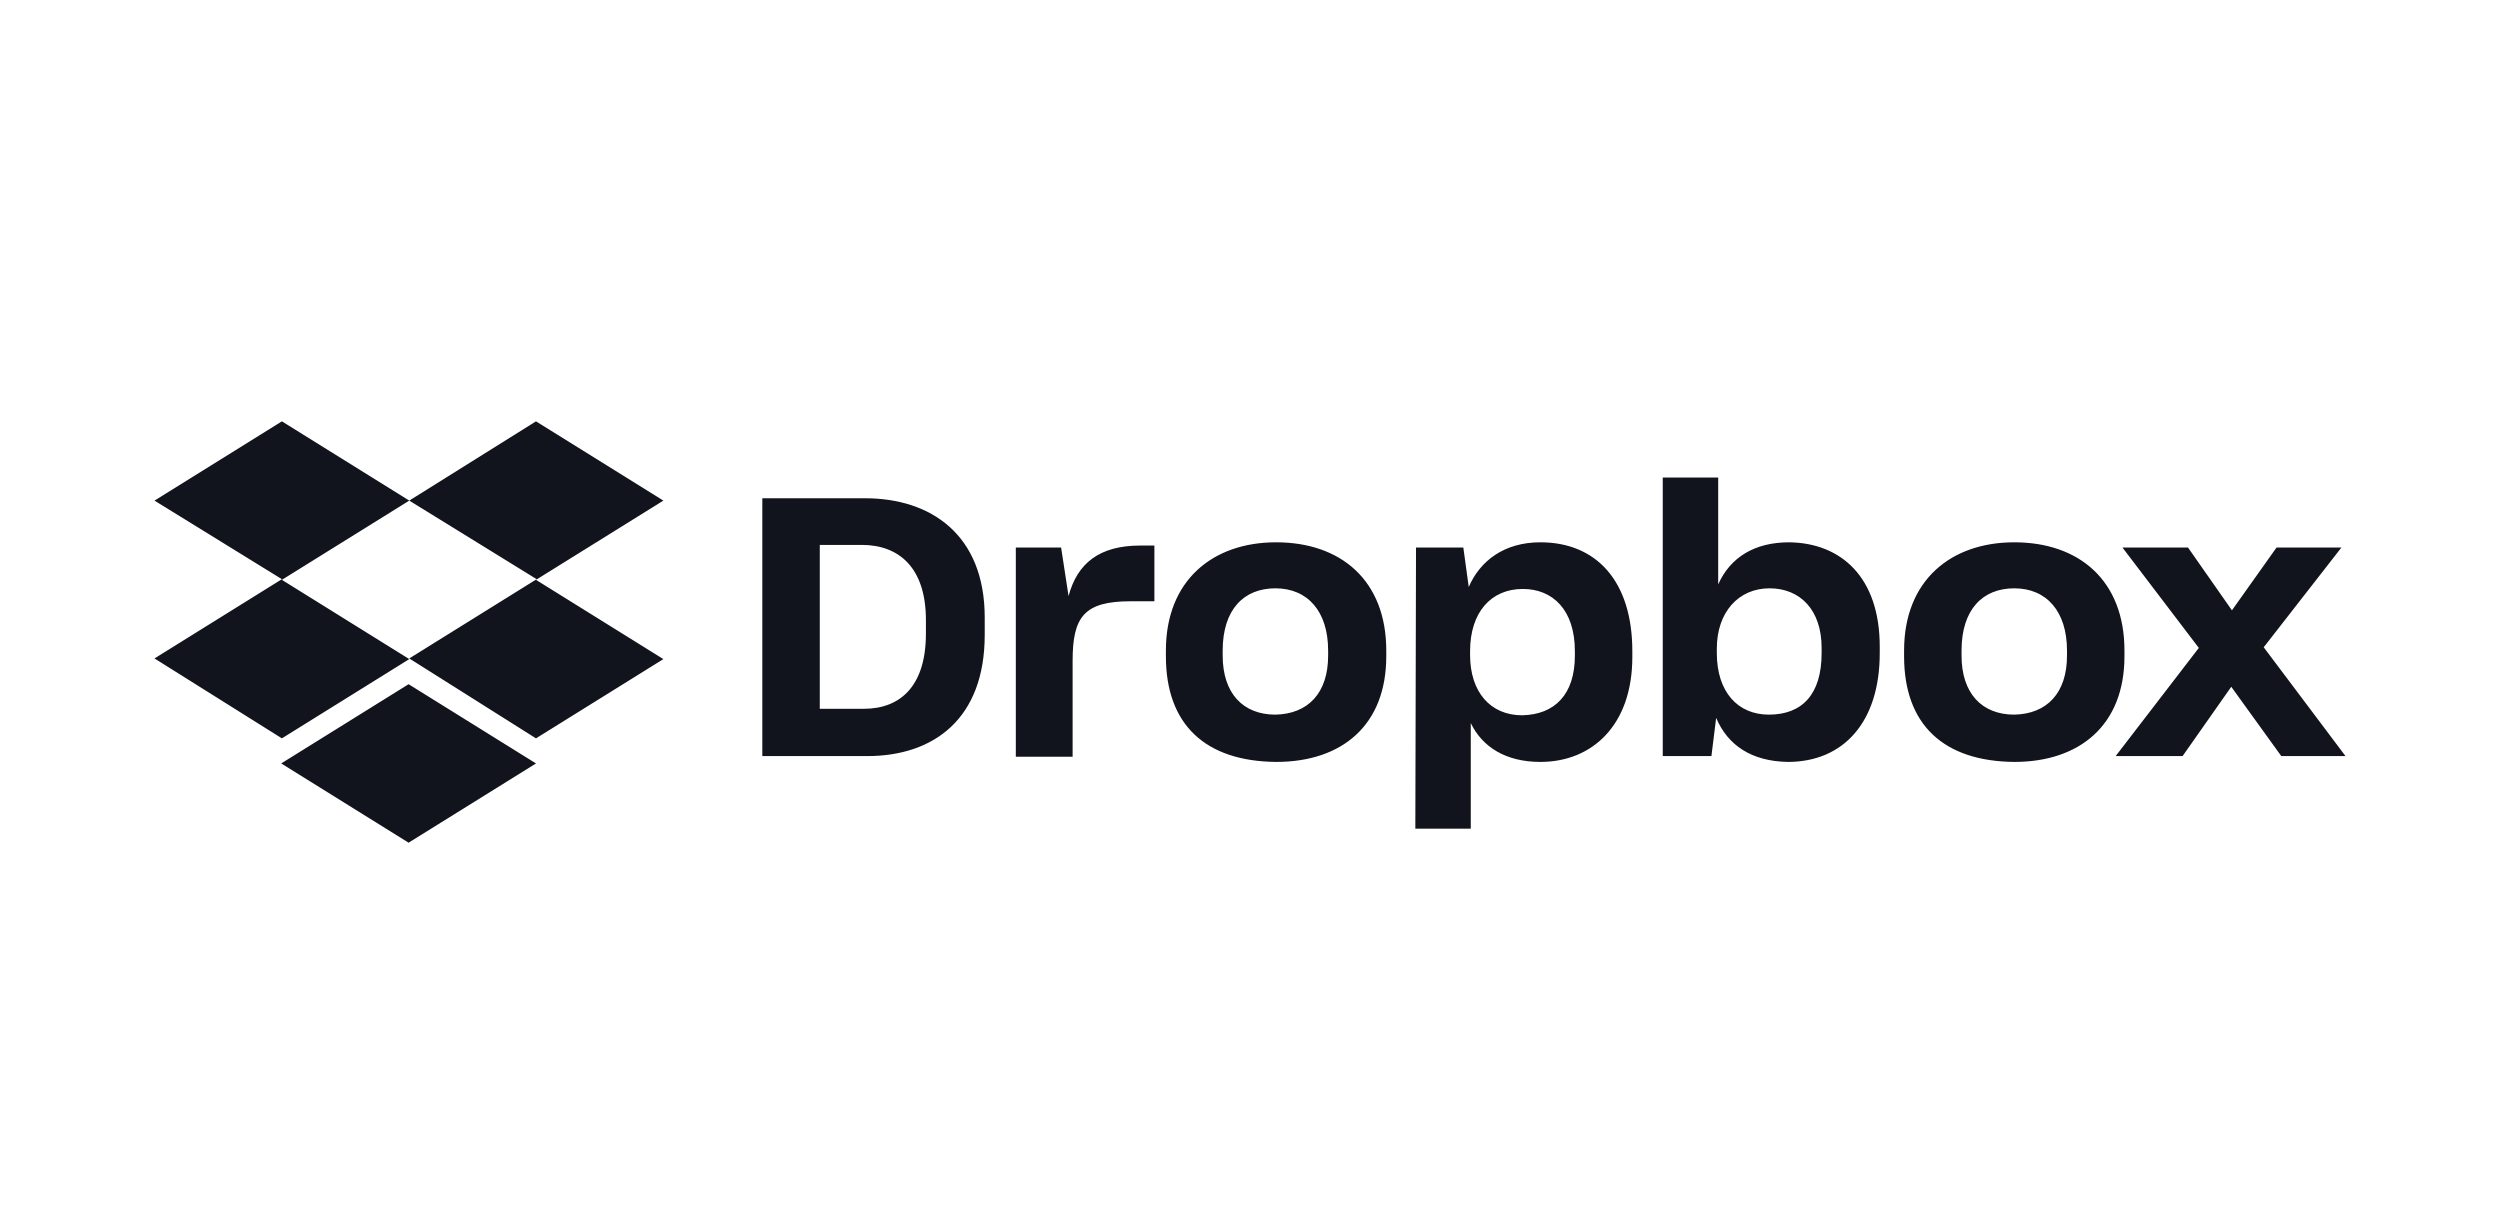 <svg width="178" height="86" viewBox="0 0 178 86" fill="none" xmlns="http://www.w3.org/2000/svg">
<g id="Pieces/Logos/Clients/Dark/Center/Dropbox">
<path id="Combined Shape" fill-rule="evenodd" clip-rule="evenodd" d="M20.07 41.285L29.14 35.643L38.21 41.238L29.14 46.881L38.162 52.571L47.232 46.928L38.162 41.285L47.232 35.643L38.162 30L29.14 35.643L20.07 30L11 35.643L20.07 41.238L11 46.881L20.07 52.571L29.14 46.928L20.07 41.285ZM29.092 48.715L20.022 54.357L29.092 60L38.162 54.357L29.092 48.715ZM122.19 51.112L121.853 53.834H118.388V34H122.335V41.611C123.201 39.673 124.934 38.612 127.388 38.612C131.094 38.659 133.838 41.103 133.838 46.039V46.5C133.838 51.435 131.239 54.249 127.292 54.249C124.693 54.203 123.008 53.05 122.19 51.112ZM54.277 35.476H61.593C66.262 35.476 70.112 38.059 70.112 43.963V45.209C70.112 51.159 66.503 53.834 61.738 53.834H54.277V35.476ZM58.368 38.797V50.467H61.497C64.144 50.467 65.925 48.806 65.925 45.116V44.148C65.925 40.458 64.048 38.797 61.353 38.797H58.368ZM75.551 38.982H72.326V53.88H76.37V47.053C76.37 43.917 77.188 42.81 80.509 42.81H82.193V38.843H81.183C78.295 38.843 76.706 40.089 76.081 42.441L75.551 38.982ZM83.012 46.731V46.316C83.012 41.334 86.333 38.612 90.857 38.612C95.478 38.612 98.702 41.334 98.702 46.316V46.731C98.702 51.62 95.574 54.249 90.857 54.249C85.851 54.203 83.012 51.62 83.012 46.731ZM94.563 46.316V46.684C94.563 49.36 93.119 50.836 90.809 50.882C88.499 50.882 87.055 49.36 87.055 46.684V46.316C87.055 43.41 88.547 41.888 90.809 41.888C93.119 41.888 94.563 43.548 94.563 46.316ZM100.82 38.982H104.189L104.574 41.795C105.392 39.904 107.125 38.612 109.676 38.612C113.623 38.612 116.222 41.334 116.222 46.362V46.777C116.222 51.666 113.334 54.249 109.676 54.249C107.221 54.249 105.537 53.188 104.719 51.481V59H100.772L100.82 38.982ZM112.131 46.362V46.684C112.131 49.452 110.687 50.882 108.377 50.928C106.114 50.928 104.67 49.267 104.67 46.638V46.362C104.67 43.594 106.163 41.934 108.425 41.934C110.542 41.934 112.131 43.41 112.131 46.362ZM125.992 41.888C128.158 41.888 129.699 43.41 129.699 46.131V46.5C129.699 49.452 128.303 50.882 125.944 50.882C123.73 50.882 122.238 49.267 122.238 46.5V46.177C122.238 43.594 123.778 41.888 125.992 41.888ZM135.571 46.731V46.316C135.571 41.334 138.892 38.612 143.416 38.612C148.036 38.612 151.261 41.334 151.261 46.316V46.731C151.261 51.62 148.085 54.249 143.416 54.249C138.41 54.203 135.571 51.62 135.571 46.731ZM143.416 41.888C145.726 41.888 147.17 43.548 147.17 46.316V46.684C147.17 49.36 145.726 50.836 143.416 50.882C141.106 50.882 139.662 49.36 139.662 46.684V46.316C139.662 43.41 141.154 41.888 143.416 41.888ZM156.556 46.131L151.117 38.982H155.785L158.914 43.456L162.091 38.982H166.711L161.176 46.085L167 53.834H162.428L158.866 48.898L155.4 53.834H150.635L156.556 46.131Z" fill="#12141D"/>
</g>
</svg>
